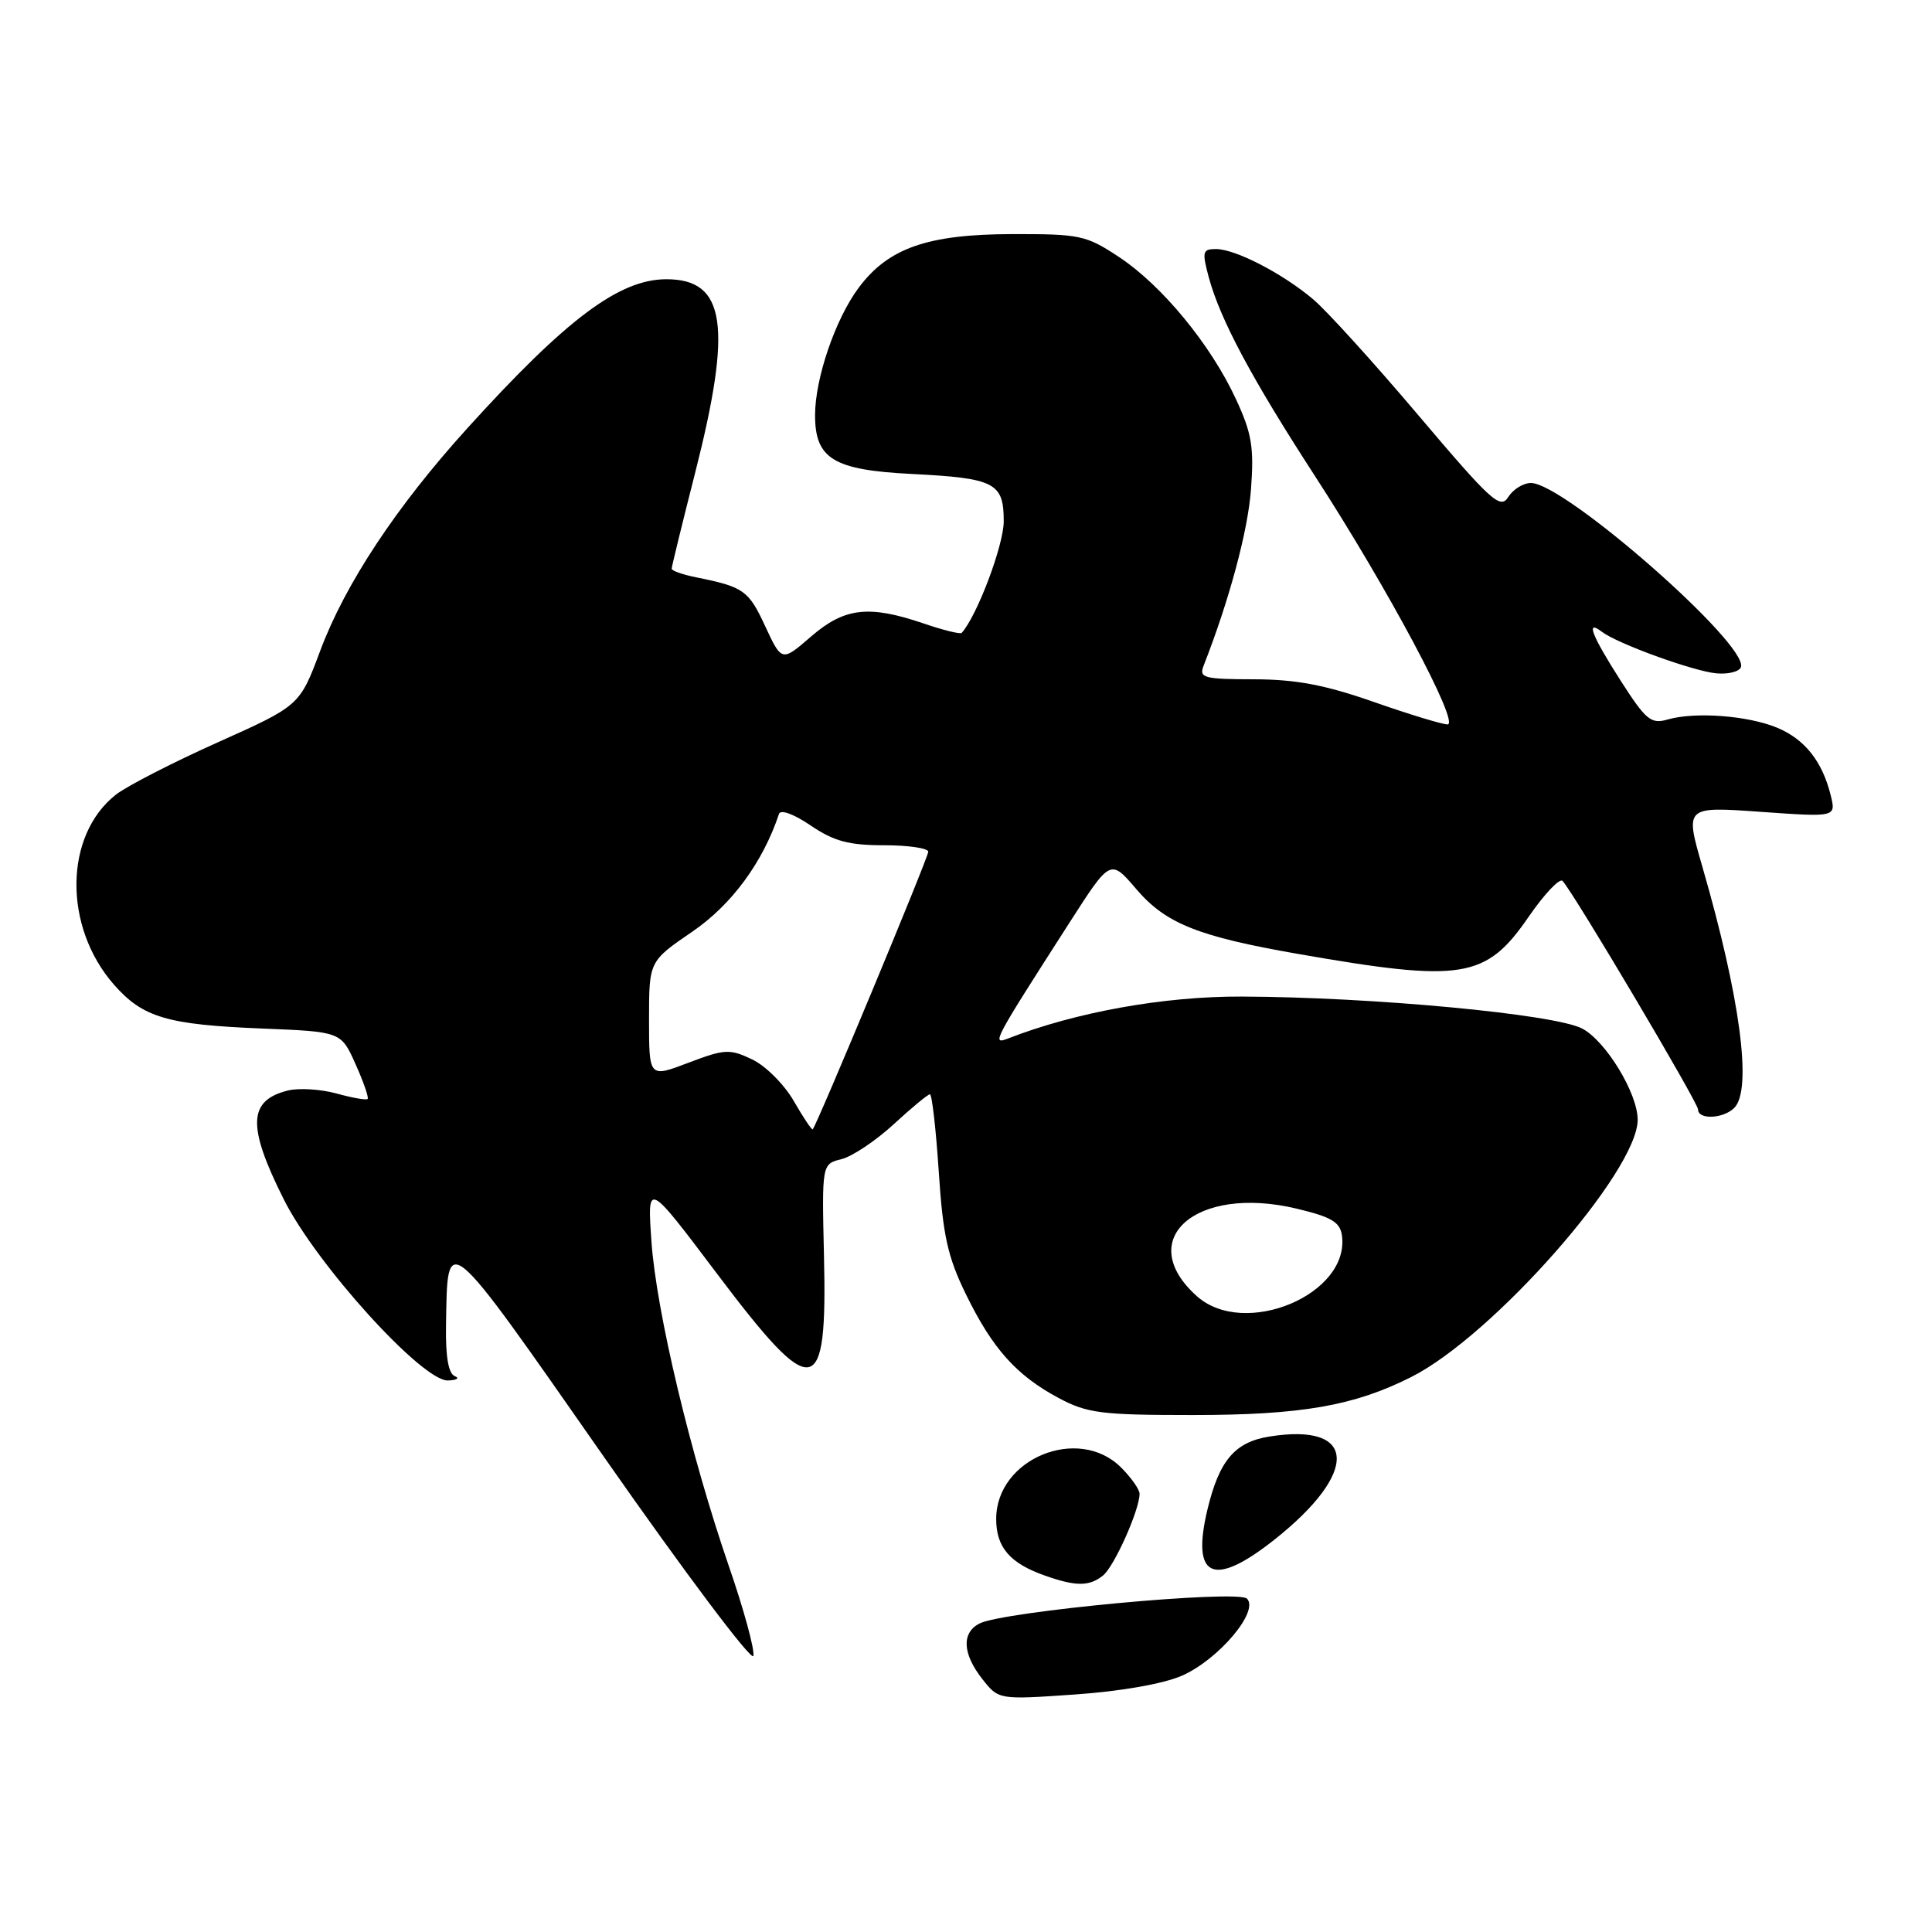 <?xml version="1.0" encoding="UTF-8" standalone="no"?>
<!DOCTYPE svg PUBLIC "-//W3C//DTD SVG 1.1//EN" "http://www.w3.org/Graphics/SVG/1.1/DTD/svg11.dtd" >
<svg xmlns="http://www.w3.org/2000/svg" xmlns:xlink="http://www.w3.org/1999/xlink" version="1.1" viewBox="0 0 256 256">
 <g >
 <path fill="currentColor"
d=" M 156.61 222.04 C 161.46 219.91 166.89 213.49 165.23 211.83 C 164.01 210.61 132.80 213.52 129.75 215.14 C 127.39 216.39 127.55 219.15 130.16 222.48 C 132.33 225.23 132.33 225.23 142.41 224.53 C 148.51 224.11 154.12 223.12 156.61 222.04 Z  M 96.60 207.59 C 91.52 192.86 86.97 173.82 86.32 164.50 C 85.76 156.50 85.76 156.50 94.99 168.75 C 107.87 185.84 109.64 185.55 109.18 166.37 C 108.90 154.24 108.90 154.24 111.51 153.59 C 112.94 153.23 116.05 151.15 118.42 148.97 C 120.79 146.78 122.95 145.00 123.22 145.00 C 123.49 145.00 124.02 149.61 124.39 155.25 C 124.94 163.70 125.57 166.55 127.99 171.50 C 131.51 178.71 134.68 182.25 140.29 185.25 C 144.06 187.26 145.92 187.50 158.00 187.50 C 172.42 187.50 179.41 186.29 187.00 182.46 C 197.84 176.99 217.00 155.22 217.00 148.37 C 217.00 144.87 212.78 137.94 209.65 136.29 C 206.01 134.38 181.88 132.11 164.50 132.05 C 154.22 132.01 142.54 134.11 133.56 137.61 C 131.35 138.46 131.58 138.05 141.78 122.15 C 147.14 113.80 147.14 113.80 150.58 117.83 C 154.48 122.38 158.75 124.09 172.00 126.40 C 193.81 130.21 196.89 129.71 202.56 121.47 C 204.65 118.44 206.67 116.31 207.05 116.73 C 208.63 118.48 225.00 146.10 225.00 147.01 C 225.00 148.40 228.35 148.25 229.80 146.80 C 232.21 144.39 230.59 132.17 225.57 114.84 C 223.26 106.86 223.26 106.86 233.27 107.57 C 243.29 108.28 243.29 108.28 242.58 105.39 C 241.47 100.89 239.15 97.96 235.49 96.43 C 231.62 94.82 224.64 94.29 221.00 95.33 C 218.76 95.98 218.11 95.44 214.75 90.20 C 210.89 84.16 210.07 82.04 212.25 83.71 C 214.30 85.28 224.28 88.91 227.40 89.22 C 228.99 89.37 230.47 89.00 230.68 88.40 C 231.73 85.42 207.30 64.00 202.86 64.00 C 201.84 64.00 200.49 64.84 199.85 65.86 C 198.81 67.53 197.59 66.42 187.97 55.06 C 182.07 48.09 175.78 41.15 173.99 39.65 C 169.91 36.21 163.69 33.00 161.12 33.00 C 159.34 33.00 159.26 33.35 160.17 36.75 C 161.68 42.33 165.86 50.16 174.19 63.00 C 183.83 77.86 193.52 96.00 191.80 95.99 C 191.09 95.98 186.68 94.64 182.00 93.00 C 175.57 90.75 171.71 90.02 166.14 90.01 C 159.54 90.00 158.86 89.82 159.47 88.25 C 162.89 79.51 165.35 70.38 165.76 64.87 C 166.18 59.25 165.87 57.41 163.76 52.87 C 160.43 45.67 153.98 37.84 148.31 34.08 C 143.92 31.17 143.12 31.00 134.08 31.02 C 122.88 31.05 117.69 32.87 113.77 38.14 C 110.68 42.29 108.00 50.14 108.00 55.02 C 108.00 60.79 110.44 62.28 120.78 62.80 C 131.84 63.36 133.00 63.96 133.00 69.07 C 133.00 72.23 129.48 81.58 127.43 83.86 C 127.25 84.06 124.98 83.50 122.38 82.61 C 115.11 80.14 111.90 80.51 107.46 84.35 C 103.59 87.70 103.59 87.70 101.38 82.95 C 99.20 78.23 98.53 77.76 92.25 76.50 C 90.46 76.14 89.00 75.63 89.00 75.36 C 89.00 75.10 90.39 69.40 92.10 62.69 C 97.07 43.15 96.16 37.00 88.30 37.00 C 82.06 37.00 75.06 42.24 61.92 56.75 C 52.52 67.12 45.72 77.40 42.43 86.23 C 39.71 93.50 39.71 93.50 28.82 98.38 C 22.84 101.06 16.77 104.18 15.35 105.30 C 8.49 110.70 8.37 122.80 15.10 130.47 C 18.94 134.84 22.15 135.78 34.84 136.29 C 45.19 136.71 45.19 136.71 47.11 141.00 C 48.17 143.36 48.89 145.44 48.71 145.62 C 48.53 145.80 46.67 145.47 44.58 144.89 C 42.48 144.32 39.59 144.14 38.14 144.50 C 32.87 145.82 32.74 149.21 37.58 158.88 C 41.89 167.51 55.97 183.05 59.36 182.92 C 60.54 182.88 60.94 182.62 60.25 182.34 C 59.42 182.00 59.03 179.74 59.10 175.67 C 59.30 163.04 58.74 162.57 80.00 193.01 C 90.72 208.36 99.65 220.25 99.83 219.42 C 100.01 218.59 98.56 213.26 96.60 207.59 Z  M 146.17 208.75 C 147.65 207.55 151.00 200.06 151.00 197.93 C 151.00 197.37 149.90 195.80 148.55 194.45 C 142.89 188.80 132.00 193.28 132.00 201.27 C 132.00 205.04 133.82 207.15 138.50 208.79 C 142.60 210.23 144.35 210.22 146.17 208.75 Z  M 168.82 204.05 C 180.14 195.10 179.84 188.48 168.20 190.35 C 163.62 191.08 161.56 193.51 160.00 199.99 C 157.82 209.09 160.74 210.43 168.82 204.05 Z  M 158.59 171.75 C 150.20 164.25 158.44 156.98 171.76 160.14 C 176.39 161.24 177.56 161.92 177.81 163.69 C 178.92 171.51 164.90 177.39 158.59 171.75 Z  M 105.18 145.89 C 103.92 143.70 101.44 141.22 99.67 140.38 C 96.69 138.96 96.04 138.99 91.22 140.82 C 86.00 142.81 86.00 142.81 86.00 135.09 C 86.00 127.37 86.00 127.37 91.75 123.44 C 96.95 119.88 101.08 114.27 103.22 107.85 C 103.43 107.22 105.18 107.86 107.43 109.39 C 110.50 111.47 112.47 112.00 117.14 112.00 C 120.36 112.00 123.00 112.39 123.00 112.86 C 123.00 113.63 108.24 149.09 107.69 149.64 C 107.57 149.77 106.44 148.08 105.18 145.89 Z "/>
</g>
</svg>